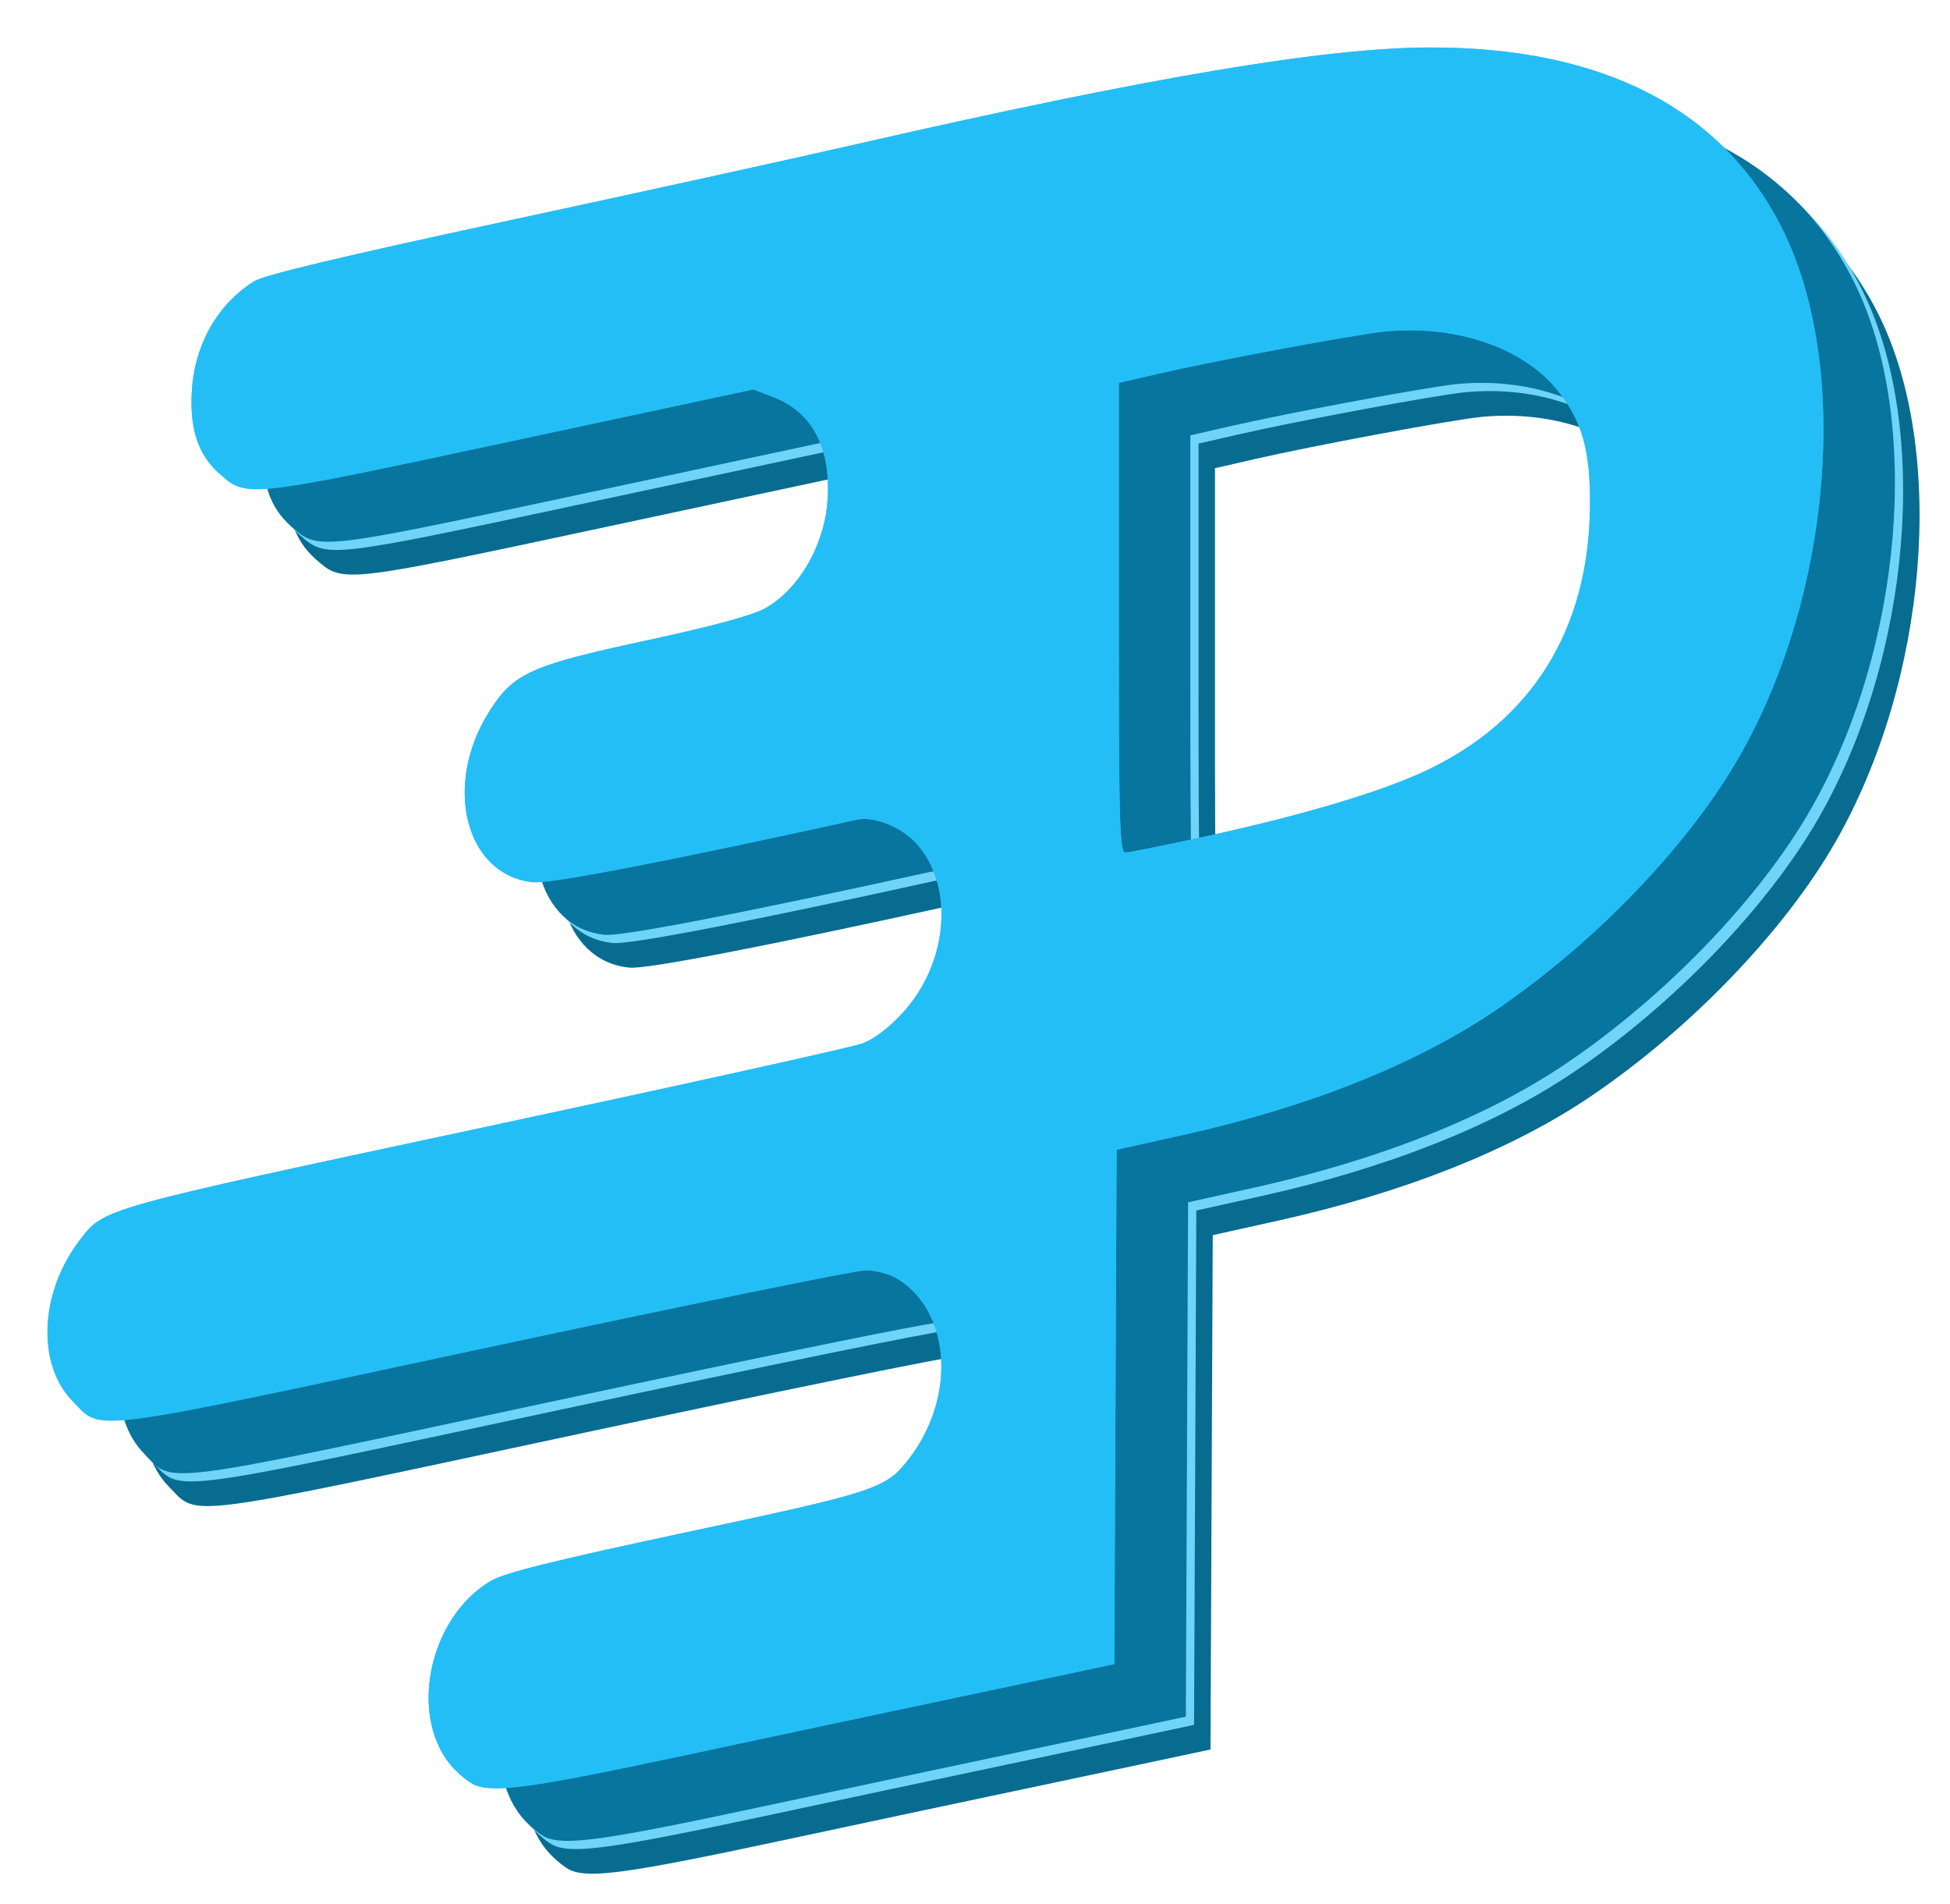 <?xml version="1.0" encoding="UTF-8" standalone="no"?>
<!-- Created with Inkscape (http://www.inkscape.org/) -->

<svg
   width="251.336mm"
   height="245.423mm"
   viewBox="0 0 251.336 245.423"
   version="1.1"
   id="svg1"
   xml:space="preserve"
   xmlns="http://www.w3.org/2000/svg"
   xmlns:svg="http://www.w3.org/2000/svg"><defs
     id="defs1"><filter
       style="color-interpolation-filters:sRGB"
       id="filter2"
       x="-0.017"
       y="-0.017"
       width="1.034"
       height="1.035"><feGaussianBlur
         stdDeviation="0.762"
         id="feGaussianBlur2" /></filter><filter
       style="color-interpolation-filters:sRGB"
       id="filter8"
       x="-0.027"
       y="-0.027"
       width="1.053"
       height="1.055"><feGaussianBlur
         stdDeviation="1.19"
         id="feGaussianBlur8" /></filter><filter
       style="color-interpolation-filters:sRGB"
       id="filter1"
       x="-0.023"
       y="-0.024"
       width="1.047"
       height="1.048"><feGaussianBlur
         stdDeviation="1.037"
         id="feGaussianBlur1" /></filter><filter
       style="color-interpolation-filters:sRGB"
       id="filter16"
       x="-0.027"
       y="-0.027"
       width="1.053"
       height="1.055"><feGaussianBlur
         stdDeviation="1.19"
         id="feGaussianBlur16" /></filter></defs><g
     id="layer1"
     transform="translate(-19.686,-68.359)"><g
       id="g7"
       transform="matrix(2.142,0,0,2.142,-57.658,-105.989)"><g
         id="g2"><path
           style="mix-blend-mode:normal;fill:#076c90;fill-opacity:1;filter:url(#filter2)"
           d="m 70.455,193.936 c -0.291,-0.121 -0.85,-0.56 -1.243,-0.975 -2.796,-2.959 -1.581,-9.09 2.241,-11.312 0.831,-0.483 3.871,-1.236 11.834,-2.933 11.428,-2.434 11.93,-2.602 13.332,-4.44 2.831,-3.712 2.485,-8.839 -0.729,-10.799 -0.456,-0.278 -1.306,-0.507 -1.888,-0.509 -0.582,-0.002 -10.899,2.104 -22.927,4.679 -24.36,5.215 -23.008,5.041 -24.811,3.197 -2.168,-2.218 -1.987,-6.518 0.407,-9.657 1.499,-1.966 1.069,-1.845 24.319,-6.816 11.929,-2.55 22.19,-4.822 22.803,-5.049 0.692,-0.256 1.611,-0.956 2.425,-1.847 2.778,-3.04 3.124,-7.745 0.754,-10.258 -0.885,-0.938 -2.518,-1.579 -3.484,-1.366 -11.26,2.478 -18.452,3.869 -19.495,3.77 -4.082,-0.389 -5.483,-5.831 -2.649,-10.291 1.455,-2.29 2.47,-2.749 9.372,-4.24 4.152,-0.897 6.502,-1.535 7.257,-1.97 2.021,-1.167 3.526,-3.781 3.716,-6.453 0.226,-3.181 -0.905,-5.339 -3.272,-6.242 l -1.194,-0.456 -14.609,3.125 c -15.948,3.412 -15.854,3.401 -17.495,1.96 -1.312,-1.152 -1.829,-2.716 -1.676,-5.065 0.181,-2.766 1.575,-5.188 3.767,-6.542 0.591,-0.365 5.457,-1.525 14.997,-3.575 7.767,-1.669 17.277,-3.757 21.133,-4.64 17.673,-4.047 28.311,-5.84 34.66,-5.841 10.407,-10e-4 17.595,3.732 21.184,11.004 4.064,8.235 2.925,21.953 -2.628,31.66 -3.08,5.382 -8.765,11.286 -14.773,15.341 -4.746,3.203 -11.208,5.769 -18.731,7.439 l -3.969,0.881 -0.068,15.475 -0.068,15.475 -4.827,1.027 c -2.655,0.565 -6.374,1.352 -8.266,1.749 -1.892,0.397 -7.677,1.628 -12.857,2.735 -8.983,1.92 -11.357,2.253 -12.543,1.759 z m 44.395,-57.164 c 5.552,-1.223 10.104,-2.587 12.755,-3.82 6.434,-2.993 9.875,-8.479 9.965,-15.887 0.041,-3.402 -0.466,-5.214 -1.982,-7.078 -2.079,-2.556 -6.124,-3.922 -10.364,-3.502 -1.782,0.177 -10.136,1.733 -13.684,2.551 l -2.323,0.535 v 14.132 c 0,12.558 0.045,14.132 0.408,14.132 0.224,0 2.576,-0.478 5.226,-1.062 z"
           id="path6" /><path
           style="mix-blend-mode:normal;fill:#70d4f9;fill-opacity:1;filter:url(#filter2)"
           d="m 69.466,192.454 c -0.291,-0.121 -0.85,-0.56 -1.243,-0.975 -2.796,-2.959 -1.581,-9.09 2.241,-11.312 0.831,-0.483 3.871,-1.236 11.834,-2.933 11.428,-2.434 11.93,-2.602 13.332,-4.44 2.831,-3.712 2.485,-8.839 -0.729,-10.799 -0.456,-0.278 -1.306,-0.507 -1.888,-0.509 -0.582,-0.002 -10.899,2.104 -22.927,4.679 -24.36,5.215 -23.008,5.041 -24.811,3.197 -2.168,-2.218 -1.987,-6.518 0.407,-9.657 1.499,-1.966 1.069,-1.845 24.319,-6.816 11.929,-2.55 22.19,-4.822 22.803,-5.049 0.692,-0.256 1.611,-0.956 2.425,-1.847 2.778,-3.04 3.124,-7.745 0.754,-10.258 -0.885,-0.938 -2.518,-1.579 -3.484,-1.366 -11.26,2.478 -18.452,3.869 -19.495,3.77 -4.082,-0.389 -5.483,-5.831 -2.649,-10.291 1.455,-2.29 2.47,-2.749 9.372,-4.24 4.152,-0.897 6.502,-1.535 7.257,-1.97 2.021,-1.167 3.526,-3.781 3.716,-6.453 0.226,-3.181 -0.905,-5.339 -3.272,-6.242 l -1.194,-0.456 -14.609,3.125 c -15.948,3.412 -15.854,3.401 -17.495,1.96 -1.312,-1.152 -1.829,-2.716 -1.676,-5.065 0.181,-2.766 1.575,-5.188 3.767,-6.542 0.591,-0.365 5.457,-1.525 14.997,-3.575 7.767,-1.669 17.277,-3.757 21.133,-4.64 17.673,-4.047 28.311,-5.84 34.66,-5.841 10.407,-0.001 17.595,3.732 21.184,11.004 4.064,8.235 2.925,21.953 -2.628,31.66 -3.08,5.382 -8.765,11.286 -14.773,15.341 -4.746,3.203 -11.208,5.769 -18.731,7.439 l -3.969,0.881 -0.068,15.475 -0.068,15.475 -4.827,1.027 c -2.655,0.565 -6.374,1.352 -8.266,1.749 -1.892,0.397 -7.677,1.628 -12.857,2.735 -8.983,1.92 -11.357,2.253 -12.543,1.759 z m 44.395,-57.164 c 5.552,-1.223 10.104,-2.587 12.755,-3.82 6.434,-2.993 9.875,-8.479 9.965,-15.887 0.041,-3.402 -0.466,-5.214 -1.982,-7.078 -2.079,-2.556 -6.124,-3.922 -10.364,-3.502 -1.782,0.177 -10.136,1.733 -13.684,2.551 l -2.323,0.535 v 14.132 c 0,12.558 0.045,14.132 0.408,14.132 0.224,0 2.576,-0.478 5.226,-1.062 z"
           id="path2" /><path
           style="fill:#08759e;fill-opacity:1"
           d="m 68.972,191.96 c -0.291,-0.121 -0.85,-0.56 -1.243,-0.975 -2.796,-2.959 -1.581,-9.09 2.241,-11.312 0.831,-0.483 3.871,-1.236 11.834,-2.933 11.428,-2.434 11.93,-2.602 13.332,-4.44 2.831,-3.712 2.485,-8.839 -0.729,-10.799 -0.456,-0.278 -1.306,-0.507 -1.888,-0.509 -0.582,-0.002 -10.899,2.104 -22.927,4.679 -24.36,5.215 -23.008,5.041 -24.811,3.197 -2.168,-2.218 -1.987,-6.518 0.407,-9.657 1.499,-1.966 1.069,-1.845 24.319,-6.816 11.929,-2.55 22.19,-4.822 22.803,-5.049 0.692,-0.256 1.611,-0.956 2.425,-1.847 2.778,-3.04 3.124,-7.745 0.754,-10.258 -0.885,-0.938 -2.518,-1.579 -3.484,-1.366 -11.26,2.478 -18.452,3.869 -19.495,3.77 -4.082,-0.389 -5.483,-5.831 -2.649,-10.291 1.455,-2.29 2.47,-2.749 9.372,-4.24 4.152,-0.897 6.502,-1.535 7.257,-1.97 2.021,-1.167 3.526,-3.781 3.716,-6.453 0.226,-3.181 -0.905,-5.339 -3.272,-6.242 l -1.194,-0.456 -14.609,3.125 c -15.948,3.412 -15.854,3.401 -17.495,1.96 -1.312,-1.152 -1.829,-2.716 -1.676,-5.065 0.181,-2.766 1.575,-5.188 3.767,-6.542 0.591,-0.365 5.457,-1.525 14.997,-3.575 7.767,-1.669 17.277,-3.757 21.133,-4.64 17.673,-4.047 28.311,-5.84 34.66,-5.841 10.407,-10e-4 17.595,3.732 21.184,11.004 4.064,8.235 2.925,21.953 -2.628,31.66 -3.08,5.382 -8.765,11.286 -14.773,15.341 -4.746,3.203 -11.208,5.769 -18.731,7.439 l -3.969,0.881 -0.068,15.475 -0.068,15.475 -4.827,1.027 c -2.655,0.565 -6.374,1.352 -8.266,1.749 -1.892,0.397 -7.677,1.628 -12.857,2.735 -8.983,1.92 -11.357,2.253 -12.543,1.759 z m 44.395,-57.164 c 5.552,-1.223 10.104,-2.587 12.755,-3.82 6.434,-2.993 9.875,-8.479 9.965,-15.887 0.041,-3.402 -0.466,-5.214 -1.982,-7.078 -2.079,-2.556 -6.124,-3.922 -10.364,-3.502 -1.782,0.177 -10.136,1.733 -13.684,2.551 l -2.323,0.535 v 14.132 c 0,12.558 0.045,14.132 0.408,14.132 0.224,0 2.576,-0.478 5.226,-1.062 z"
           id="path5" /><path
           style="fill:#24bef6;fill-opacity:1;filter:url(#filter8)"
           d="m 64.669,188.796 c -0.291,-0.121 -0.85,-0.56 -1.243,-0.975 -2.796,-2.959 -1.581,-9.09 2.241,-11.312 0.831,-0.483 3.871,-1.236 11.834,-2.933 11.428,-2.434 11.93,-2.602 13.332,-4.44 2.831,-3.712 2.485,-8.839 -0.729,-10.799 -0.456,-0.278 -1.306,-0.507 -1.888,-0.509 -0.582,-0.002 -10.899,2.104 -22.927,4.679 -24.36,5.215 -23.008,5.041 -24.811,3.197 -2.168,-2.218 -1.987,-6.518 0.407,-9.657 1.499,-1.966 1.069,-1.845 24.319,-6.816 11.929,-2.55 22.19,-4.822 22.803,-5.049 0.692,-0.256 1.611,-0.956 2.425,-1.847 2.778,-3.04 3.124,-7.745 0.754,-10.258 -0.885,-0.938 -2.518,-1.579 -3.484,-1.366 -11.26,2.478 -18.452,3.869 -19.495,3.77 -4.082,-0.389 -5.483,-5.831 -2.649,-10.291 1.455,-2.29 2.47,-2.749 9.372,-4.24 4.152,-0.897 6.502,-1.535 7.257,-1.97 2.021,-1.167 3.526,-3.781 3.716,-6.453 0.226,-3.181 -0.905,-5.339 -3.272,-6.242 l -1.194,-0.456 -14.609,3.125 c -15.948,3.412 -15.854,3.401 -17.495,1.96 -1.312,-1.152 -1.829,-2.716 -1.676,-5.065 0.181,-2.766 1.575,-5.187 3.767,-6.542 0.591,-0.365 5.457,-1.525 14.997,-3.575 7.767,-1.669 17.277,-3.757 21.133,-4.64 17.673,-4.047 28.311,-5.84 34.66,-5.841 10.407,-0.001 17.595,3.732 21.184,11.004 4.064,8.235 2.925,21.953 -2.628,31.66 -3.08,5.382 -8.765,11.286 -14.773,15.341 -4.746,3.203 -11.208,5.769 -18.731,7.439 l -3.969,0.881 -0.068,15.475 -0.068,15.475 -4.827,1.027 c -2.655,0.565 -6.374,1.352 -8.266,1.749 -1.892,0.397 -7.677,1.628 -12.857,2.735 -8.983,1.92 -11.357,2.253 -12.543,1.759 z m 44.395,-57.164 c 5.552,-1.223 10.104,-2.587 12.755,-3.82 6.434,-2.993 9.875,-8.479 9.965,-15.887 0.041,-3.402 -0.466,-5.214 -1.982,-7.078 -2.079,-2.556 -6.124,-3.922 -10.364,-3.502 -1.782,0.177 -10.136,1.733 -13.684,2.551 l -2.323,0.535 v 14.132 c 0,12.558 0.045,14.132 0.408,14.132 0.224,0 2.576,-0.478 5.226,-1.062 z"
           id="path8" /><path
           style="fill:#24bef6;fill-opacity:1"
           d="m 64.669,188.796 c -0.291,-0.121 -0.85,-0.56 -1.243,-0.975 -2.796,-2.959 -1.581,-9.09 2.241,-11.312 0.831,-0.483 3.871,-1.236 11.834,-2.933 11.428,-2.434 11.93,-2.602 13.332,-4.44 2.831,-3.712 2.485,-8.839 -0.729,-10.799 -0.456,-0.278 -1.306,-0.507 -1.888,-0.509 -0.582,-0.002 -10.899,2.104 -22.927,4.679 -24.36,5.215 -23.008,5.041 -24.811,3.197 -2.168,-2.218 -1.987,-6.518 0.407,-9.657 1.499,-1.966 1.069,-1.845 24.319,-6.816 11.929,-2.55 22.19,-4.822 22.803,-5.049 0.692,-0.256 1.611,-0.956 2.425,-1.847 2.778,-3.04 3.124,-7.745 0.754,-10.258 -0.885,-0.938 -2.518,-1.579 -3.484,-1.366 -11.26,2.478 -18.452,3.869 -19.495,3.77 -4.082,-0.389 -5.483,-5.831 -2.649,-10.291 1.455,-2.29 2.47,-2.749 9.372,-4.24 4.152,-0.897 6.502,-1.535 7.257,-1.97 2.021,-1.167 3.526,-3.781 3.716,-6.453 0.226,-3.181 -0.905,-5.339 -3.272,-6.242 l -1.194,-0.456 -14.609,3.125 c -15.948,3.412 -15.854,3.401 -17.495,1.96 -1.312,-1.152 -1.829,-2.716 -1.676,-5.065 0.181,-2.766 1.575,-5.187 3.767,-6.542 0.591,-0.365 5.457,-1.525 14.997,-3.575 7.767,-1.669 17.277,-3.757 21.133,-4.64 17.673,-4.047 28.311,-5.84 34.66,-5.841 10.407,-0.001 17.595,3.732 21.184,11.004 4.064,8.235 2.925,21.953 -2.628,31.66 -3.08,5.382 -8.765,11.286 -14.773,15.341 -4.746,3.203 -11.208,5.769 -18.731,7.439 l -3.969,0.881 -0.068,15.475 -0.068,15.475 -4.827,1.027 c -2.655,0.565 -6.374,1.352 -8.266,1.749 -1.892,0.397 -7.677,1.628 -12.857,2.735 -8.983,1.92 -11.357,2.253 -12.543,1.759 z m 44.395,-57.164 c 5.552,-1.223 10.104,-2.587 12.755,-3.82 6.434,-2.993 9.875,-8.479 9.965,-15.887 0.041,-3.402 -0.466,-5.214 -1.982,-7.078 -2.079,-2.556 -6.124,-3.922 -10.364,-3.502 -1.782,0.177 -10.136,1.733 -13.684,2.551 l -2.323,0.535 v 14.132 c 0,12.558 0.045,14.132 0.408,14.132 0.224,0 2.576,-0.478 5.226,-1.062 z"
           id="path7" /></g><path
         style="fill:#08759e;fill-opacity:1"
         d="m 193.607,191.113 c -0.291,-0.121 -0.85,-0.56 -1.243,-0.975 -2.796,-2.959 -1.581,-9.09 2.241,-11.312 0.831,-0.483 3.871,-1.236 11.834,-2.933 11.428,-2.434 11.93,-2.602 13.332,-4.44 2.831,-3.712 2.485,-8.839 -0.729,-10.799 -0.456,-0.278 -1.306,-0.507 -1.888,-0.509 -0.582,-0.002 -10.899,2.104 -22.927,4.679 -24.36,5.215 -23.008,5.041 -24.811,3.197 -2.168,-2.218 -1.987,-6.518 0.407,-9.657 1.499,-1.966 1.069,-1.845 24.319,-6.816 11.929,-2.55 22.19,-4.822 22.803,-5.049 0.692,-0.256 1.611,-0.956 2.425,-1.847 2.778,-3.04 3.124,-7.745 0.754,-10.258 -0.885,-0.938 -2.518,-1.579 -3.484,-1.366 -11.26,2.478 -18.452,3.869 -19.495,3.77 -4.082,-0.389 -5.483,-5.831 -2.649,-10.291 1.455,-2.29 2.47,-2.749 9.372,-4.24 4.152,-0.897 6.502,-1.535 7.257,-1.97 2.021,-1.167 3.526,-3.781 3.716,-6.453 0.226,-3.181 -0.905,-5.339 -3.272,-6.242 l -1.194,-0.456 -14.609,3.125 c -15.948,3.412 -15.854,3.401 -17.495,1.96 -1.312,-1.152 -1.829,-2.716 -1.676,-5.065 0.181,-2.766 1.575,-5.188 3.767,-6.542 0.591,-0.365 5.457,-1.525 14.997,-3.575 7.767,-1.669 17.277,-3.757 21.133,-4.64 17.673,-4.047 28.311,-5.84 34.66,-5.841 10.407,-10e-4 17.595,3.732 21.184,11.004 4.064,8.235 2.925,21.953 -2.628,31.66 -3.08,5.382 -8.765,11.286 -14.773,15.341 -4.746,3.203 -11.208,5.769 -18.731,7.439 l -3.969,0.881 -0.068,15.475 -0.068,15.475 -4.827,1.027 c -2.655,0.565 -6.374,1.352 -8.266,1.749 -1.892,0.397 -7.677,1.628 -12.857,2.735 -8.983,1.92 -11.357,2.253 -12.543,1.759 z m 44.395,-57.164 c 5.552,-1.223 10.104,-2.587 12.755,-3.82 6.434,-2.993 9.875,-8.479 9.965,-15.887 0.041,-3.402 -0.466,-5.214 -1.982,-7.078 -2.079,-2.556 -6.124,-3.922 -10.364,-3.502 -1.782,0.177 -10.136,1.733 -13.684,2.551 l -2.323,0.535 v 14.132 c 0,12.558 0.045,14.132 0.408,14.132 0.224,0 2.576,-0.478 5.226,-1.062 z"
         id="path11" /><path
         style="fill:#24bef6;fill-opacity:1"
         d="m 189.304,187.949 c -0.291,-0.121 -0.85,-0.56 -1.243,-0.975 -2.796,-2.959 -1.581,-9.09 2.241,-11.312 0.831,-0.483 3.871,-1.236 11.834,-2.933 11.428,-2.434 11.93,-2.602 13.332,-4.44 2.831,-3.712 2.485,-8.839 -0.729,-10.799 -0.456,-0.278 -1.306,-0.507 -1.888,-0.509 -0.582,-0.002 -10.899,2.104 -22.927,4.679 -24.36,5.215 -23.008,5.041 -24.811,3.197 -2.168,-2.218 -1.987,-6.518 0.407,-9.657 1.499,-1.966 1.069,-1.845 24.319,-6.816 11.929,-2.55 22.19,-4.822 22.803,-5.049 0.692,-0.256 1.611,-0.956 2.425,-1.847 2.778,-3.04 3.124,-7.745 0.754,-10.258 -0.885,-0.938 -2.518,-1.579 -3.484,-1.366 -11.26,2.478 -18.452,3.869 -19.495,3.77 -4.082,-0.389 -5.483,-5.831 -2.649,-10.291 1.455,-2.29 2.47,-2.749 9.372,-4.24 4.152,-0.897 6.502,-1.535 7.257,-1.97 2.021,-1.167 3.526,-3.781 3.716,-6.453 0.226,-3.181 -0.905,-5.339 -3.272,-6.242 l -1.194,-0.456 -14.609,3.125 c -15.948,3.412 -15.854,3.401 -17.495,1.96 -1.312,-1.152 -1.829,-2.716 -1.676,-5.065 0.181,-2.766 1.575,-5.187 3.767,-6.542 0.591,-0.365 5.457,-1.525 14.997,-3.575 7.767,-1.669 17.277,-3.757 21.133,-4.64 17.673,-4.047 28.311,-5.84 34.66,-5.841 10.407,-0.001 17.595,3.732 21.184,11.004 4.064,8.235 2.925,21.953 -2.628,31.66 -3.08,5.382 -8.765,11.286 -14.773,15.341 -4.746,3.203 -11.208,5.769 -18.731,7.439 l -3.969,0.881 -0.068,15.475 -0.068,15.475 -4.827,1.027 c -2.655,0.565 -6.374,1.352 -8.266,1.749 -1.892,0.397 -7.677,1.628 -12.857,2.735 -8.983,1.92 -11.357,2.253 -12.543,1.759 z m 44.395,-57.164 c 5.552,-1.223 10.104,-2.587 12.755,-3.82 6.434,-2.993 9.875,-8.479 9.965,-15.887 0.041,-3.402 -0.466,-5.214 -1.982,-7.078 -2.079,-2.556 -6.124,-3.922 -10.364,-3.502 -1.782,0.177 -10.136,1.733 -13.684,2.551 l -2.323,0.535 v 14.132 c 0,12.558 0.045,14.132 0.408,14.132 0.224,0 2.576,-0.478 5.226,-1.062 z"
         id="path13" /><path
         style="fill:#08759e;fill-opacity:1"
         d="m -172.056,194.292 c -0.291,-0.121 -0.85,-0.56 -1.243,-0.975 -2.796,-2.959 -1.581,-9.09 2.241,-11.312 0.831,-0.483 3.871,-1.236 11.834,-2.933 11.428,-2.434 11.93,-2.602 13.332,-4.44 2.831,-3.712 2.485,-8.839 -0.729,-10.799 -0.456,-0.278 -1.306,-0.507 -1.888,-0.509 -0.582,-0.002 -10.899,2.104 -22.927,4.679 -24.36,5.215 -23.008,5.041 -24.811,3.197 -2.168,-2.218 -1.987,-6.518 0.407,-9.657 1.499,-1.966 1.069,-1.845 24.319,-6.816 11.929,-2.55 22.19,-4.822 22.803,-5.049 0.692,-0.256 1.611,-0.956 2.425,-1.847 2.778,-3.04 3.124,-7.745 0.754,-10.258 -0.885,-0.938 -2.518,-1.579 -3.484,-1.366 -11.26,2.478 -18.452,3.869 -19.495,3.77 -4.082,-0.389 -5.483,-5.831 -2.649,-10.291 1.455,-2.29 2.47,-2.749 9.372,-4.24 4.152,-0.897 6.502,-1.535 7.257,-1.97 2.021,-1.167 3.526,-3.781 3.716,-6.453 0.226,-3.181 -0.905,-5.339 -3.272,-6.242 l -1.194,-0.456 -14.609,3.125 c -15.948,3.412 -15.854,3.401 -17.495,1.96 -1.312,-1.152 -1.829,-2.716 -1.676,-5.065 0.181,-2.766 1.575,-5.188 3.767,-6.542 0.591,-0.365 5.457,-1.525 14.997,-3.575 7.767,-1.669 17.277,-3.757 21.133,-4.64 17.673,-4.047 28.311,-5.84 34.66,-5.841 10.407,-0.001 17.595,3.732 21.184,11.004 4.064,8.235 2.925,21.953 -2.628,31.66 -3.08,5.382 -8.765,11.286 -14.773,15.341 -4.746,3.203 -11.208,5.769 -18.731,7.439 l -3.969,0.881 -0.068,15.475 -0.068,15.475 -4.827,1.027 c -2.655,0.565 -6.374,1.352 -8.266,1.749 -1.892,0.397 -7.677,1.628 -12.857,2.735 -8.983,1.92 -11.357,2.253 -12.543,1.759 z m 44.395,-57.164 c 5.552,-1.223 10.104,-2.587 12.755,-3.82 6.434,-2.993 9.875,-8.479 9.965,-15.887 0.041,-3.402 -0.466,-5.214 -1.982,-7.078 -2.079,-2.556 -6.124,-3.922 -10.364,-3.502 -1.782,0.177 -10.136,1.733 -13.684,2.551 l -2.323,0.535 v 14.132 c 0,12.558 0.045,14.132 0.408,14.132 0.224,0 2.576,-0.478 5.226,-1.062 z"
         id="path14" /><path
         style="fill:#9bcde0;fill-opacity:1"
         d="m -176.359,191.127 c -0.291,-0.121 -0.85,-0.56 -1.243,-0.975 -2.796,-2.959 -1.581,-9.09 2.241,-11.312 0.831,-0.483 3.871,-1.236 11.834,-2.933 11.428,-2.434 11.93,-2.602 13.332,-4.44 2.831,-3.712 2.485,-8.839 -0.729,-10.799 -0.456,-0.278 -1.306,-0.507 -1.888,-0.509 -0.582,-0.002 -10.899,2.104 -22.927,4.679 -24.36,5.215 -23.008,5.041 -24.811,3.197 -2.168,-2.218 -1.987,-6.518 0.407,-9.657 1.499,-1.966 1.069,-1.845 24.319,-6.816 11.929,-2.55 22.19,-4.822 22.803,-5.049 0.692,-0.256 1.611,-0.956 2.425,-1.847 2.778,-3.04 3.124,-7.745 0.754,-10.258 -0.885,-0.938 -2.518,-1.579 -3.484,-1.366 -11.26,2.478 -18.452,3.869 -19.495,3.77 -4.082,-0.389 -5.483,-5.831 -2.649,-10.291 1.455,-2.29 2.47,-2.749 9.372,-4.24 4.152,-0.897 6.502,-1.535 7.257,-1.97 2.021,-1.167 3.526,-3.781 3.716,-6.453 0.226,-3.181 -0.905,-5.339 -3.272,-6.242 l -1.194,-0.456 -14.609,3.125 c -15.948,3.412 -15.854,3.401 -17.495,1.96 -1.312,-1.152 -1.829,-2.716 -1.676,-5.065 0.181,-2.766 1.575,-5.187 3.767,-6.542 0.591,-0.365 5.457,-1.525 14.997,-3.575 7.767,-1.669 17.277,-3.757 21.133,-4.64 17.673,-4.047 28.311,-5.84 34.66,-5.841 10.407,-10e-4 17.595,3.732 21.184,11.004 4.064,8.235 2.925,21.953 -2.628,31.66 -3.08,5.382 -8.765,11.286 -14.773,15.341 -4.746,3.203 -11.208,5.769 -18.731,7.439 l -3.969,0.881 -0.068,15.475 -0.068,15.475 -4.827,1.027 c -2.655,0.565 -6.374,1.352 -8.266,1.749 -1.892,0.397 -7.677,1.628 -12.857,2.735 -8.983,1.92 -11.357,2.253 -12.543,1.759 z m 44.395,-57.164 c 5.552,-1.223 10.104,-2.587 12.755,-3.82 6.434,-2.993 9.875,-8.479 9.965,-15.887 0.041,-3.402 -0.466,-5.214 -1.982,-7.078 -2.079,-2.556 -6.124,-3.922 -10.364,-3.502 -1.782,0.177 -10.136,1.733 -13.684,2.551 l -2.323,0.535 v 14.132 c 0,12.558 0.045,14.132 0.408,14.132 0.224,0 2.576,-0.478 5.226,-1.062 z"
         id="path15" /><g
         id="g1"><path
           style="fill:#24bef6;fill-opacity:1;filter:url(#filter1)"
           d="m -54.454,195.033 c -0.291,-0.121 -0.85,-0.56 -1.243,-0.975 -2.796,-2.959 -1.581,-9.09 2.241,-11.312 0.831,-0.483 3.871,-1.236 11.834,-2.933 11.428,-2.434 11.93,-2.602 13.332,-4.44 2.831,-3.712 2.485,-8.839 -0.729,-10.799 -0.456,-0.278 -1.306,-0.507 -1.888,-0.509 -0.582,-0.002 -10.899,2.104 -22.927,4.679 -24.36,5.215 -23.008,5.041 -24.811,3.197 -2.168,-2.218 -1.987,-6.518 0.407,-9.657 1.499,-1.966 1.069,-1.845 24.319,-6.816 11.929,-2.55 22.19,-4.822 22.803,-5.049 0.692,-0.256 1.611,-0.956 2.425,-1.847 2.778,-3.04 3.124,-7.745 0.754,-10.258 -0.885,-0.938 -2.518,-1.579 -3.484,-1.366 -11.26,2.478 -18.452,3.869 -19.495,3.77 -4.082,-0.389 -5.483,-5.831 -2.649,-10.291 1.455,-2.29 2.47,-2.749 9.372,-4.24 4.152,-0.897 6.502,-1.535 7.257,-1.97 2.021,-1.167 3.526,-3.781 3.716,-6.453 0.226,-3.181 -0.905,-5.339 -3.272,-6.242 l -1.194,-0.456 -14.609,3.125 c -15.948,3.412 -15.854,3.401 -17.495,1.96 -1.312,-1.152 -1.829,-2.716 -1.676,-5.065 0.181,-2.766 1.575,-5.188 3.767,-6.542 0.591,-0.365 5.457,-1.525 14.997,-3.575 7.767,-1.669 17.277,-3.757 21.133,-4.64 17.673,-4.047 28.311,-5.84 34.66,-5.841 10.407,-10e-4 17.595,3.732 21.184,11.004 4.064,8.235 2.925,21.953 -2.628,31.66 -3.08,5.382 -8.765,11.286 -14.773,15.341 -4.746,3.203 -11.208,5.769 -18.731,7.439 l -3.969,0.881 -0.068,15.475 -0.068,15.475 -4.827,1.027 c -2.655,0.565 -6.374,1.352 -8.266,1.749 -1.892,0.397 -7.677,1.628 -12.857,2.735 -8.983,1.92 -11.357,2.253 -12.543,1.759 z m 44.395,-57.164 c 5.552,-1.223 10.104,-2.587 12.755,-3.82 6.434,-2.993 9.875,-8.479 9.965,-15.887 0.041,-3.402 -0.466,-5.214 -1.982,-7.078 -2.079,-2.556 -6.124,-3.922 -10.364,-3.502 -1.782,0.177 -10.136,1.733 -13.684,2.551 l -2.323,0.535 v 14.132 c 0,12.558 0.045,14.132 0.408,14.132 0.224,0 2.576,-0.478 5.226,-1.062 z"
           id="path1" /><path
           style="fill:#08759e;fill-opacity:1"
           d="m -55.442,194.292 c -0.291,-0.121 -0.85,-0.56 -1.243,-0.975 -2.796,-2.959 -1.581,-9.09 2.241,-11.312 0.831,-0.483 3.871,-1.236 11.834,-2.933 11.428,-2.434 11.93,-2.602 13.332,-4.44 2.831,-3.712 2.485,-8.839 -0.729,-10.799 -0.456,-0.278 -1.306,-0.507 -1.888,-0.509 -0.582,-0.002 -10.899,2.104 -22.927,4.679 -24.36,5.215 -23.008,5.041 -24.811,3.197 -2.168,-2.218 -1.987,-6.518 0.407,-9.657 1.499,-1.966 1.069,-1.845 24.319,-6.816 11.929,-2.55 22.19,-4.822 22.803,-5.049 0.692,-0.256 1.611,-0.956 2.425,-1.847 2.778,-3.04 3.124,-7.745 0.754,-10.258 -0.885,-0.938 -2.518,-1.579 -3.484,-1.366 -11.26,2.478 -18.452,3.869 -19.495,3.77 -4.082,-0.389 -5.483,-5.831 -2.649,-10.291 1.455,-2.29 2.47,-2.749 9.372,-4.24 4.152,-0.897 6.502,-1.535 7.257,-1.97 2.021,-1.167 3.526,-3.781 3.716,-6.453 0.226,-3.181 -0.905,-5.339 -3.272,-6.242 l -1.194,-0.456 -14.609,3.125 c -15.948,3.412 -15.854,3.401 -17.495,1.96 -1.312,-1.152 -1.829,-2.716 -1.676,-5.065 0.181,-2.766 1.575,-5.188 3.767,-6.542 0.591,-0.365 5.457,-1.525 14.997,-3.575 7.767,-1.669 17.277,-3.757 21.133,-4.64 17.673,-4.047 28.311,-5.84 34.66,-5.841 10.407,-0.001 17.595,3.732 21.184,11.004 4.064,8.235 2.925,21.953 -2.628,31.66 -3.08,5.382 -8.765,11.286 -14.773,15.341 -4.746,3.203 -11.208,5.769 -18.731,7.439 l -3.969,0.881 -0.068,15.475 -0.068,15.475 -4.827,1.027 c -2.655,0.565 -6.374,1.352 -8.266,1.749 -1.892,0.397 -7.677,1.628 -12.857,2.735 -8.983,1.92 -11.357,2.253 -12.543,1.759 z m 44.395,-57.164 c 5.552,-1.223 10.104,-2.587 12.755,-3.82 6.434,-2.993 9.875,-8.479 9.965,-15.887 0.041,-3.402 -0.466,-5.214 -1.982,-7.078 -2.079,-2.556 -6.124,-3.922 -10.364,-3.502 -1.782,0.177 -10.136,1.733 -13.684,2.551 l -2.323,0.535 v 14.132 c 0,12.558 0.045,14.132 0.408,14.132 0.224,0 2.576,-0.478 5.226,-1.062 z"
           id="path3" /><path
           style="fill:#9bcde0;fill-opacity:1"
           d="m -59.745,191.127 c -0.291,-0.121 -0.85,-0.56 -1.243,-0.975 -2.796,-2.959 -1.581,-9.09 2.241,-11.312 0.831,-0.483 3.871,-1.236 11.834,-2.933 11.428,-2.434 11.93,-2.602 13.332,-4.44 2.831,-3.712 2.485,-8.839 -0.729,-10.799 -0.456,-0.278 -1.306,-0.507 -1.888,-0.509 -0.582,-0.002 -10.899,2.104 -22.927,4.679 -24.36,5.215 -23.008,5.041 -24.811,3.197 -2.168,-2.218 -1.987,-6.518 0.407,-9.657 1.499,-1.966 1.069,-1.845 24.319,-6.816 11.929,-2.55 22.19,-4.822 22.803,-5.049 0.692,-0.256 1.611,-0.956 2.425,-1.847 2.778,-3.04 3.124,-7.745 0.754,-10.258 -0.885,-0.938 -2.518,-1.579 -3.484,-1.366 -11.26,2.478 -18.452,3.869 -19.495,3.77 -4.082,-0.389 -5.483,-5.831 -2.649,-10.291 1.455,-2.29 2.47,-2.749 9.372,-4.24 4.152,-0.897 6.502,-1.535 7.257,-1.97 2.021,-1.167 3.526,-3.781 3.716,-6.453 0.226,-3.181 -0.905,-5.339 -3.272,-6.242 l -1.194,-0.456 -14.609,3.125 c -15.948,3.412 -15.854,3.401 -17.495,1.96 -1.312,-1.152 -1.829,-2.716 -1.676,-5.065 0.181,-2.766 1.575,-5.187 3.767,-6.542 0.591,-0.365 5.457,-1.525 14.997,-3.575 7.767,-1.669 17.277,-3.757 21.133,-4.64 17.673,-4.047 28.311,-5.84 34.66,-5.841 10.407,-10e-4 17.595,3.732 21.184,11.004 4.064,8.235 2.925,21.953 -2.628,31.66 -3.08,5.382 -8.765,11.286 -14.773,15.341 -4.746,3.203 -11.208,5.769 -18.731,7.439 l -3.969,0.881 -0.068,15.475 -0.068,15.475 -4.827,1.027 c -2.655,0.565 -6.374,1.352 -8.266,1.749 -1.892,0.397 -7.677,1.628 -12.857,2.735 -8.983,1.92 -11.357,2.253 -12.543,1.759 z m 44.395,-57.164 c 5.552,-1.223 10.104,-2.587 12.755,-3.82 6.434,-2.993 9.875,-8.479 9.965,-15.887 0.041,-3.402 -0.466,-5.214 -1.982,-7.078 -2.079,-2.556 -6.124,-3.922 -10.364,-3.502 -1.782,0.177 -10.136,1.733 -13.684,2.551 l -2.323,0.535 v 14.132 c 0,12.558 0.045,14.132 0.408,14.132 0.224,0 2.576,-0.478 5.226,-1.062 z"
           id="path4" /><path
           style="mix-blend-mode:normal;fill:#9bcde0;fill-opacity:1;filter:url(#filter16)"
           d="m -59.498,191.374 c -0.291,-0.121 -0.85,-0.56 -1.243,-0.975 -2.796,-2.959 -1.581,-9.09 2.241,-11.312 0.831,-0.483 3.871,-1.236 11.834,-2.933 11.428,-2.434 11.93,-2.602 13.332,-4.44 2.831,-3.712 2.485,-8.839 -0.729,-10.799 -0.456,-0.278 -1.306,-0.507 -1.888,-0.509 -0.582,-0.002 -10.899,2.104 -22.927,4.679 -24.36,5.215 -23.008,5.041 -24.811,3.197 -2.168,-2.218 -1.987,-6.518 0.407,-9.657 1.499,-1.966 1.069,-1.845 24.319,-6.816 11.929,-2.55 22.19,-4.822 22.803,-5.049 0.692,-0.256 1.611,-0.956 2.425,-1.847 2.778,-3.04 3.124,-7.745 0.754,-10.258 -0.885,-0.938 -2.518,-1.579 -3.484,-1.366 -11.26,2.478 -18.452,3.869 -19.495,3.77 -4.082,-0.389 -5.483,-5.831 -2.649,-10.291 1.455,-2.29 2.47,-2.749 9.372,-4.24 4.152,-0.897 6.502,-1.535 7.257,-1.97 2.021,-1.167 3.526,-3.781 3.716,-6.453 0.226,-3.181 -0.905,-5.339 -3.272,-6.242 l -1.194,-0.456 -14.609,3.125 c -15.948,3.412 -15.854,3.401 -17.495,1.96 -1.312,-1.152 -1.829,-2.716 -1.676,-5.065 0.181,-2.766 1.575,-5.187 3.767,-6.542 0.591,-0.365 5.457,-1.525 14.997,-3.575 7.767,-1.669 17.277,-3.757 21.133,-4.64 17.673,-4.047 28.311,-5.84 34.66,-5.841 10.407,-10e-4 17.595,3.732 21.184,11.004 4.064,8.235 2.925,21.953 -2.628,31.66 -3.08,5.382 -8.765,11.286 -14.773,15.341 -4.746,3.203 -11.208,5.769 -18.731,7.439 l -3.969,0.881 -0.068,15.475 -0.068,15.475 -4.827,1.027 c -2.655,0.565 -6.374,1.352 -8.266,1.749 -1.892,0.397 -7.677,1.628 -12.857,2.735 -8.983,1.92 -11.357,2.253 -12.543,1.759 z m 44.395,-57.164 c 5.552,-1.223 10.104,-2.587 12.755,-3.82 6.434,-2.993 9.875,-8.479 9.965,-15.887 0.041,-3.402 -0.466,-5.214 -1.982,-7.078 -2.079,-2.556 -6.124,-3.922 -10.364,-3.502 -1.782,0.177 -10.136,1.733 -13.684,2.551 l -2.323,0.535 v 14.132 c 0,12.558 0.045,14.132 0.408,14.132 0.224,0 2.576,-0.478 5.226,-1.062 z"
           id="path16" /></g></g></g></svg>
